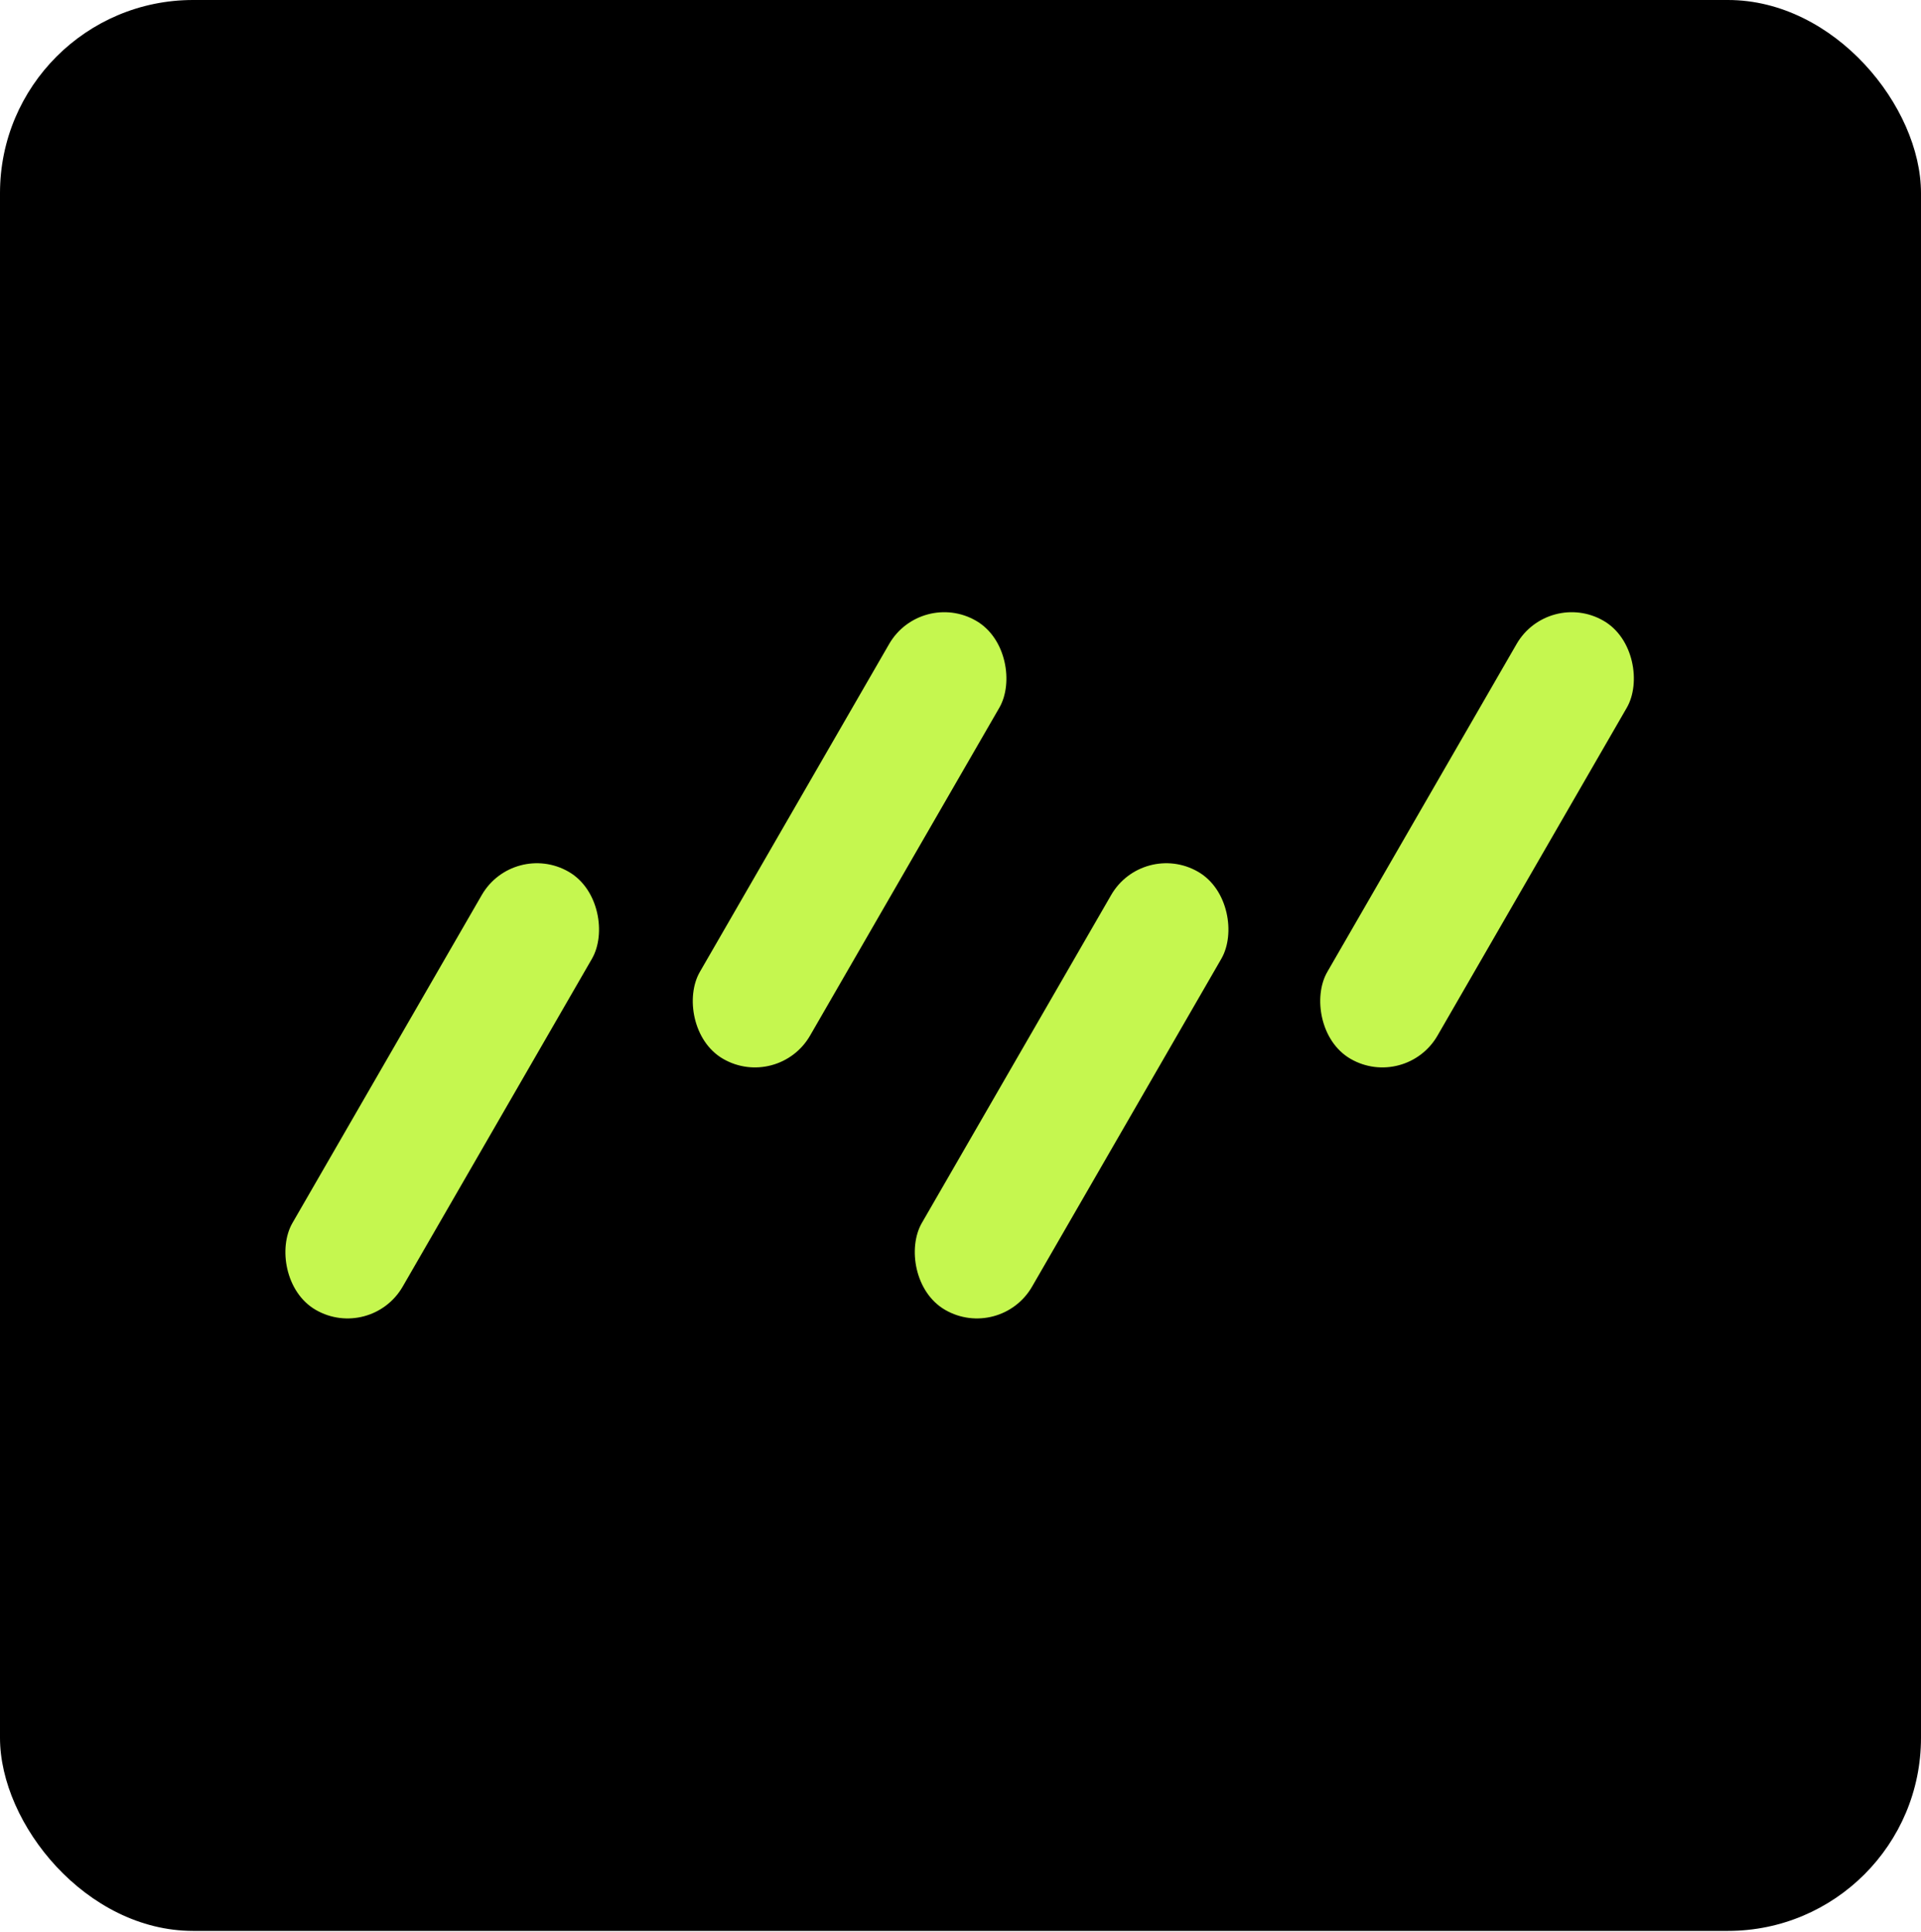 <svg width="180" height="181" viewBox="0 0 180 181" fill="none" xmlns="http://www.w3.org/2000/svg">
<rect width="180" height="180.905" rx="18.09" fill="black"/>
<rect x="48.121" y="78.694" width="11.927" height="47.398" rx="5.963" transform="rotate(30 48.121 78.694)" fill="#C5F74F"/>
<rect x="86.293" y="55.176" width="11.927" height="47.398" rx="5.963" transform="rotate(30 86.293 55.176)" fill="#C5F74F"/>
<rect x="107.096" y="78.694" width="11.927" height="47.398" rx="5.963" transform="rotate(30 107.096 78.694)" fill="#C5F74F"/>
<rect x="145.086" y="55.176" width="11.927" height="47.398" rx="5.963" transform="rotate(30 145.086 55.176)" fill="#C5F74F"/>
</svg>
